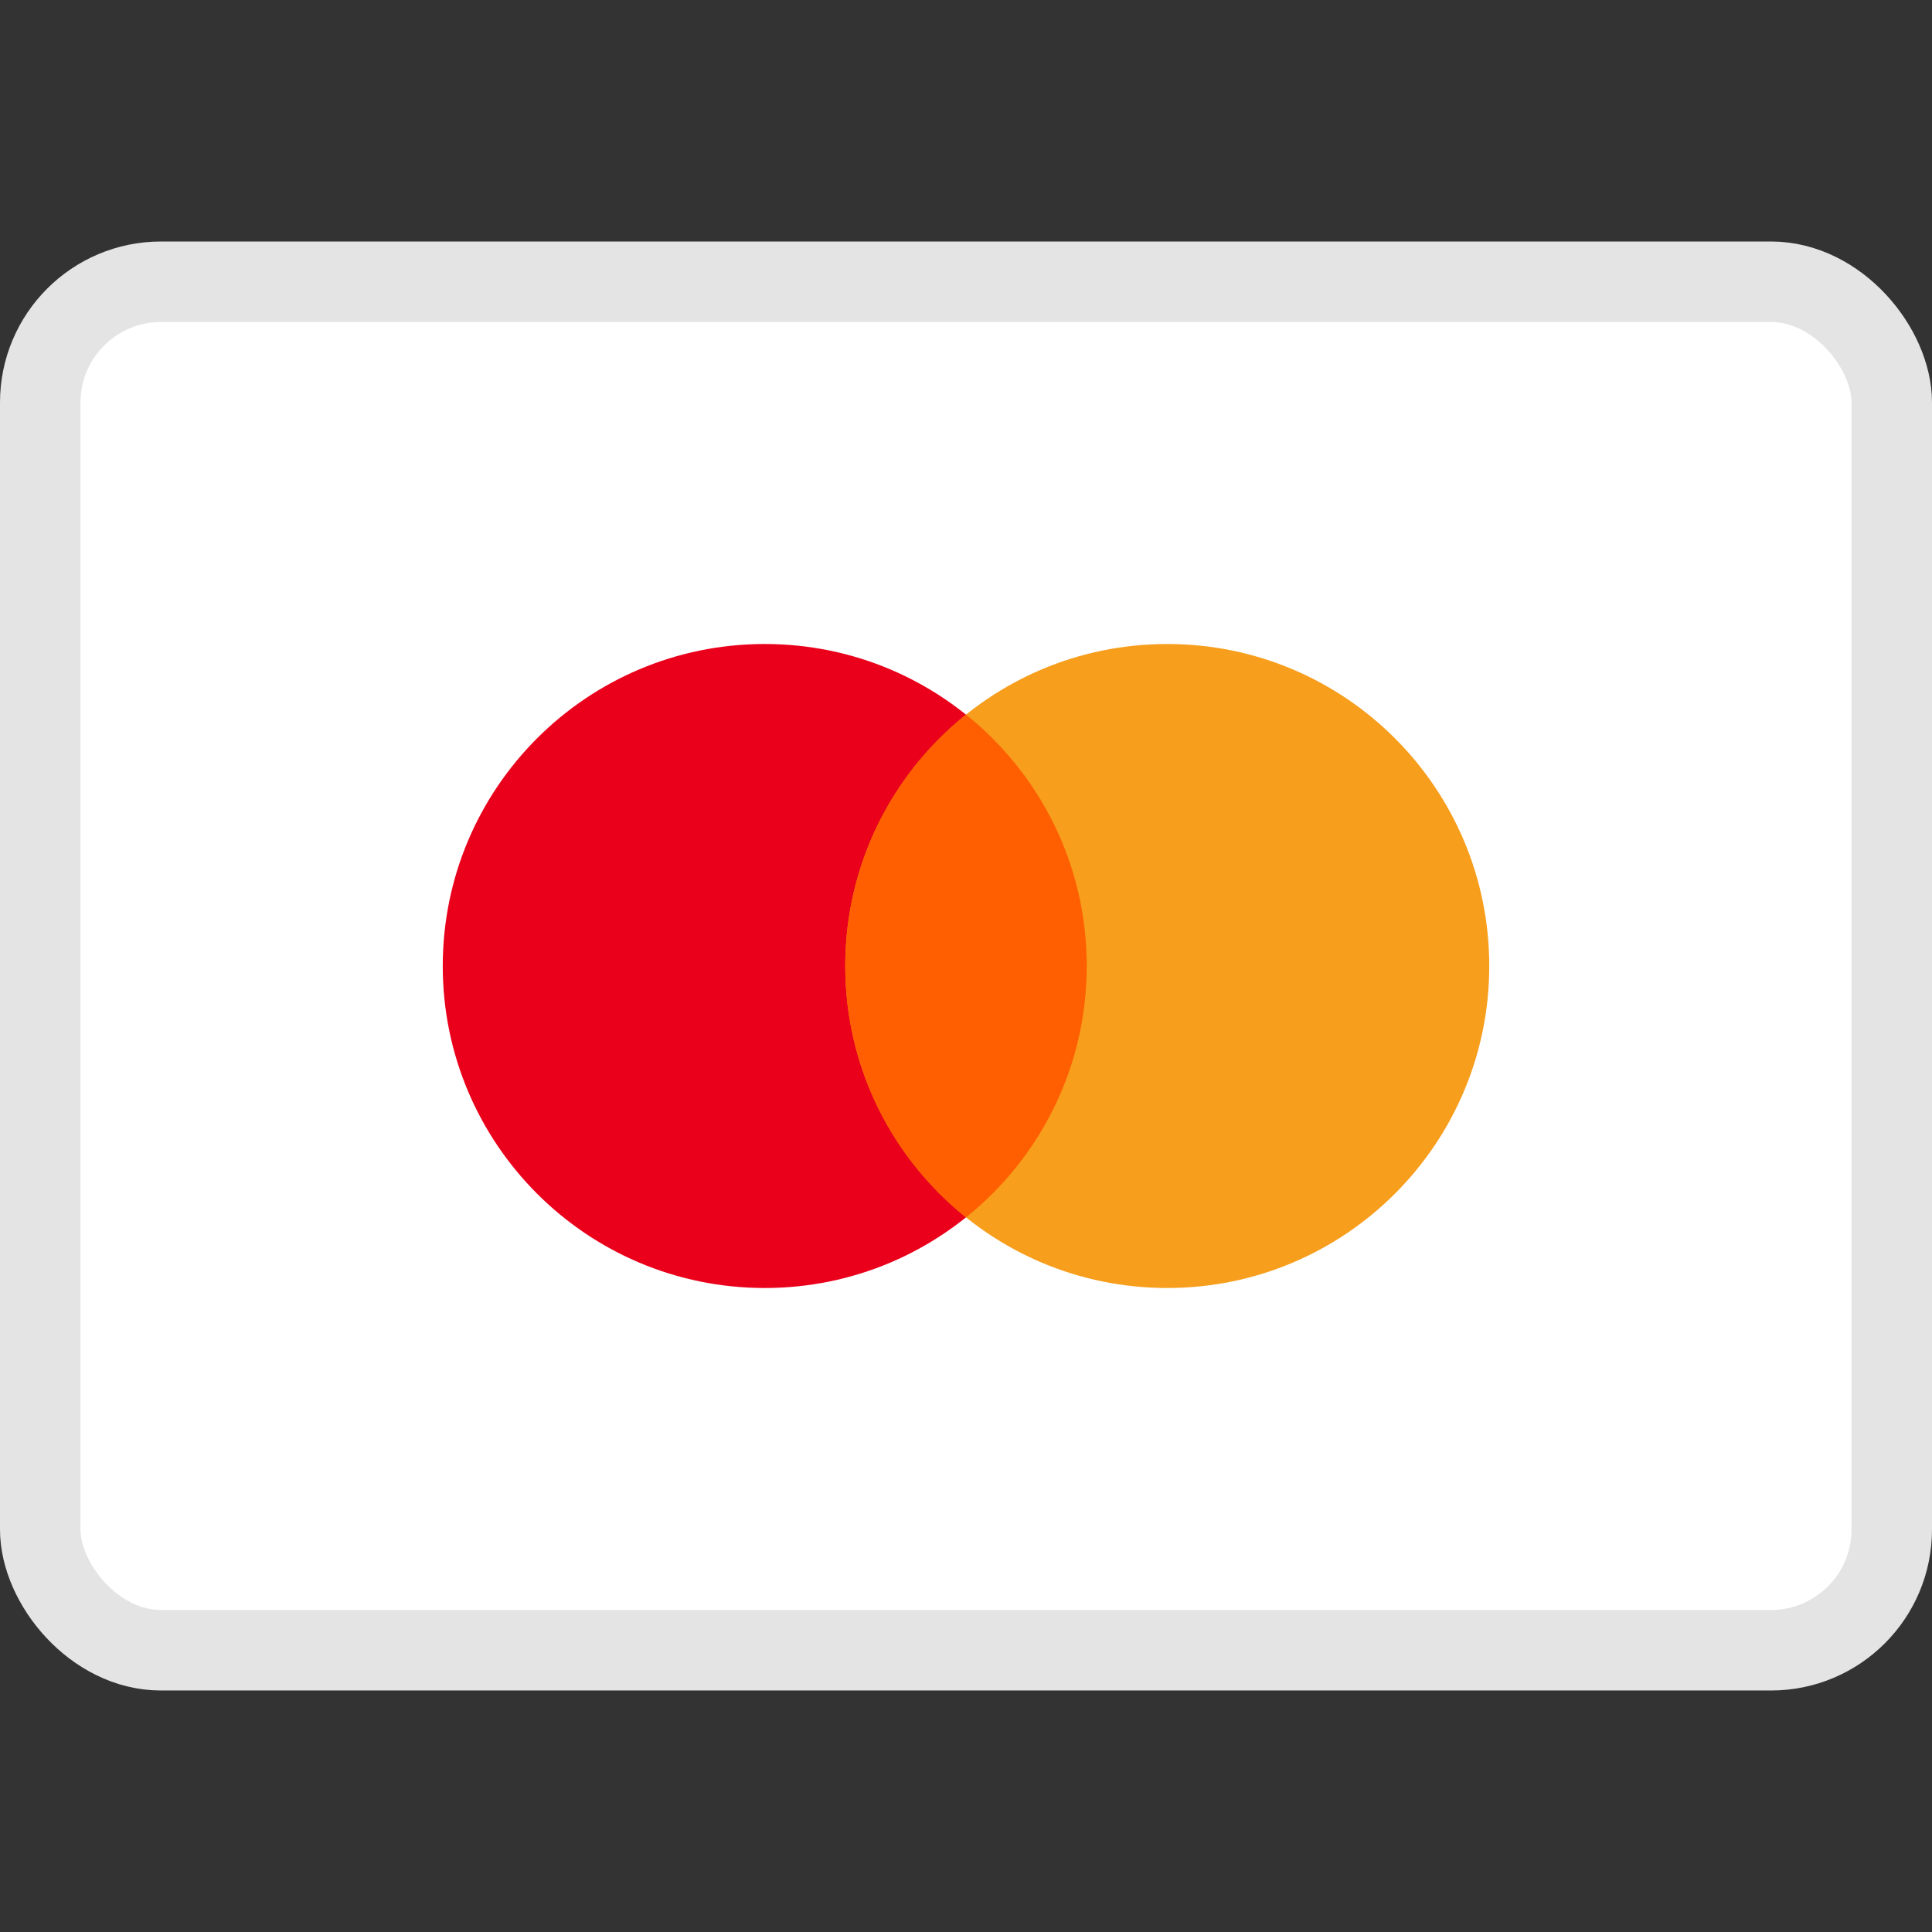 <svg width="24" height="24" viewBox="0 0 24 24" fill="none" xmlns="http://www.w3.org/2000/svg">
<rect x="0" y="0" width="24" height="24" fill="#333333" stroke="none"/>
<rect x="0.5" y="3.5" width="23" height="17" rx="1.5" fill="white" stroke="#E4E4E5"/>
<path fill-rule="evenodd" clip-rule="evenodd" d="M9.5 16C11.709 16 13.5 14.209 13.5 12C13.5 9.791 11.709 8 9.5 8C7.291 8 5.5 9.791 5.5 12C5.5 14.209 7.291 16 9.5 16Z" fill="#EA001B"/>
<path fill-rule="evenodd" clip-rule="evenodd" d="M14.5 16C16.709 16 18.5 14.209 18.5 12C18.5 9.791 16.709 8 14.5 8C12.291 8 10.5 9.791 10.5 12C10.5 14.209 12.291 16 14.5 16Z" fill="#F79E1C"/>
<path fill-rule="evenodd" clip-rule="evenodd" d="M12 8.877C11.085 9.61 10.5 10.737 10.5 12C10.5 13.263 11.085 14.389 12 15.123C12.915 14.389 13.5 13.263 13.5 12C13.5 10.737 12.915 9.61 12 8.877Z" fill="#FF5F00"/>
</svg>
